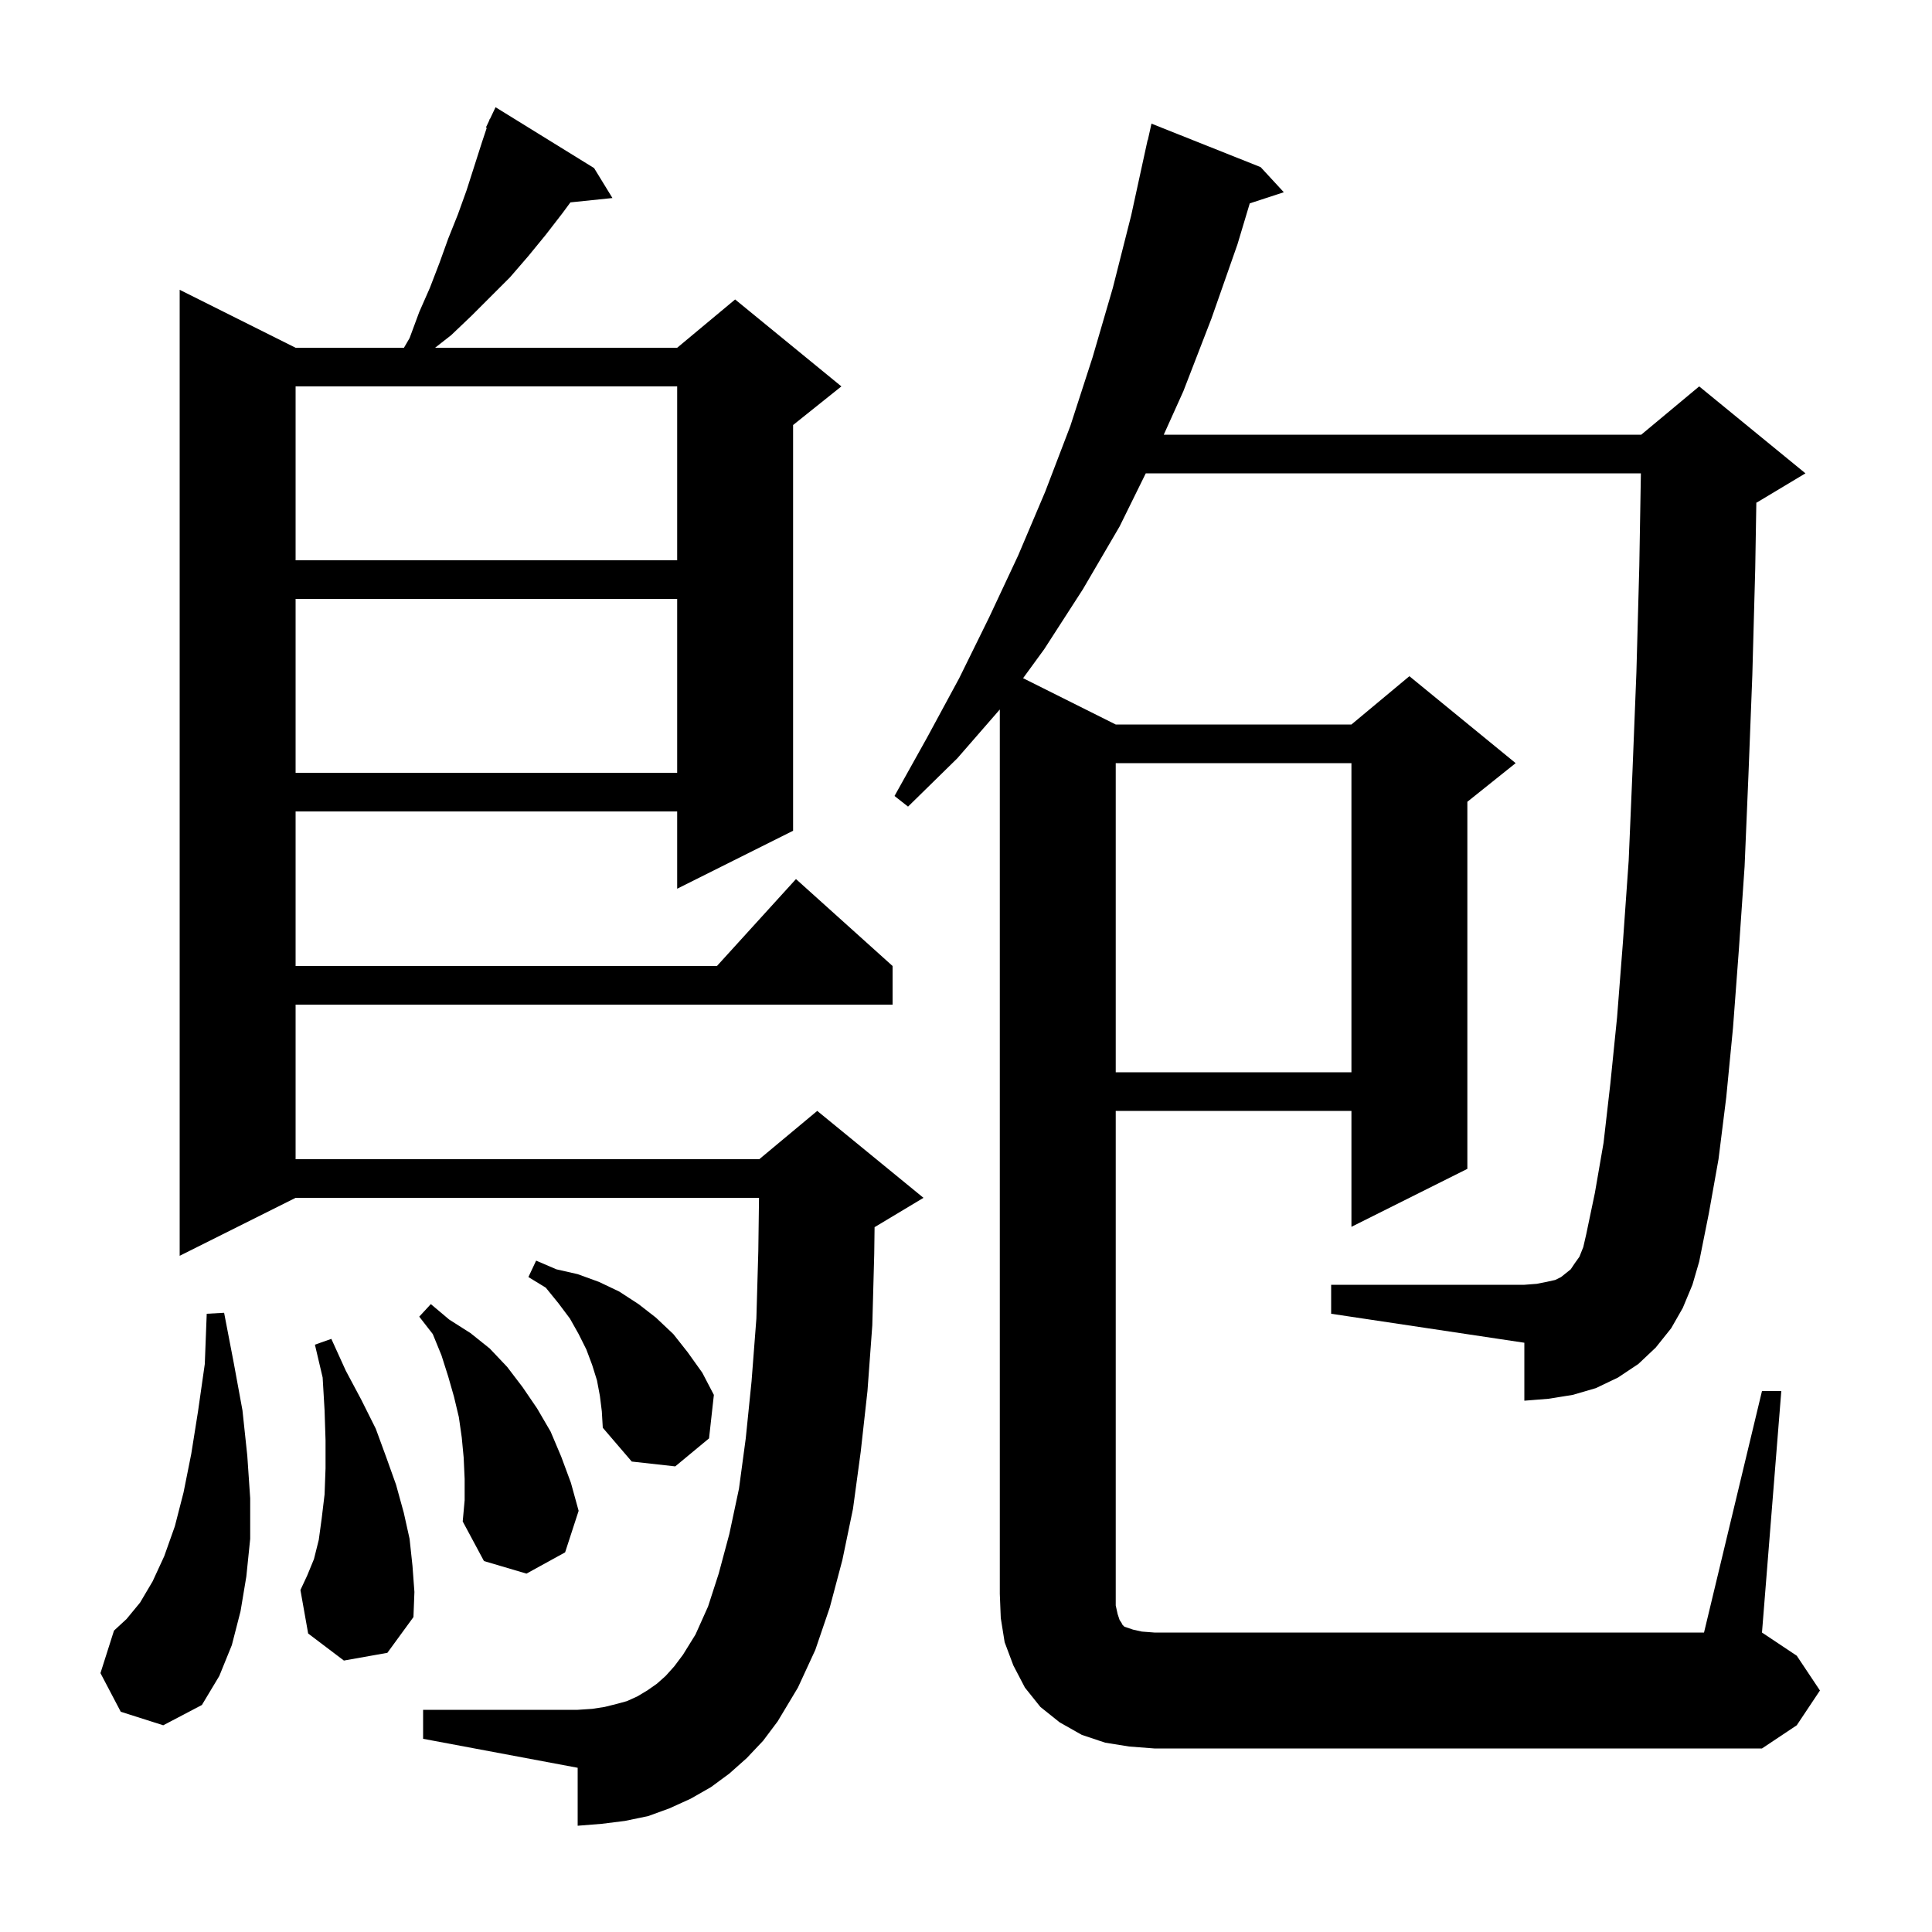 <svg xmlns="http://www.w3.org/2000/svg" xmlns:xlink="http://www.w3.org/1999/xlink" version="1.1" baseProfile="full" viewBox="0 0 200 200" width="200" height="200">
<g fill="black">
<path d="M 182.4 144.0 L 184.4 144.0 L 182.4 169.0 L 186.0 171.4 L 188.4 175.0 L 186.0 178.6 L 182.4 181.0 L 119.5 181.0 L 116.9 180.8 L 114.4 180.4 L 112.0 179.6 L 109.7 178.3 L 107.7 176.7 L 106.1 174.7 L 104.9 172.4 L 104.0 170.0 L 103.6 167.5 L 103.5 165.0 L 103.5 73.445 L 99.1 78.5 L 94.0 83.5 L 92.6 82.4 L 96.0 76.3 L 99.3 70.2 L 102.4 63.9 L 105.4 57.5 L 108.2 50.9 L 110.8 44.1 L 113.1 37.0 L 115.2 29.8 L 117.1 22.3 L 118.8 14.5 L 118.821 14.505 L 119.2 12.8 L 130.5 17.3 L 132.9 19.9 L 129.374 21.054 L 128.1 25.3 L 125.4 33.0 L 122.5 40.5 L 120.472 45.0 L 169.9 45.0 L 175.9 40.0 L 186.9 49.0 L 181.9 52.0 L 181.815 52.035 L 181.7 58.9 L 181.4 69.9 L 181.0 80.2 L 180.6 89.7 L 180.0 98.4 L 179.4 106.4 L 178.7 113.6 L 177.9 120.0 L 176.9 125.6 L 175.9 130.6 L 175.2 133.0 L 174.2 135.4 L 173.0 137.5 L 171.4 139.5 L 169.6 141.2 L 167.5 142.6 L 165.2 143.7 L 162.8 144.4 L 160.3 144.8 L 157.8 145.0 L 157.8 139.0 L 137.8 136.0 L 137.8 133.0 L 157.8 133.0 L 159.1 132.9 L 160.1 132.7 L 161.0 132.5 L 161.6 132.2 L 162.6 131.4 L 163.0 130.8 L 163.5 130.1 L 163.9 129.1 L 164.2 127.8 L 165.1 123.5 L 166.0 118.3 L 166.7 112.2 L 167.4 105.3 L 168.0 97.6 L 168.6 89.1 L 169.0 79.7 L 169.4 69.6 L 169.7 58.6 L 169.864 49.0 L 118.61 49.0 L 115.9 54.5 L 112.1 61.0 L 108.1 67.2 L 105.91 70.205 L 115.5 75.0 L 139.9 75.0 L 145.9 70.0 L 156.9 79.0 L 151.9 83.0 L 151.9 121.0 L 139.9 127.0 L 139.9 115.0 L 115.5 115.0 L 115.5 166.2 L 115.7 167.1 L 115.9 167.7 L 116.1 168.0 L 116.2 168.2 L 116.4 168.4 L 117.3 168.7 L 118.2 168.9 L 119.5 169.0 L 176.4 169.0 Z M 77.3 182.0 L 75.5 183.6 L 73.6 185.0 L 71.5 186.2 L 69.3 187.2 L 67.1 188.0 L 64.7 188.5 L 62.3 188.8 L 59.8 189.0 L 59.8 183.0 L 43.8 180.0 L 43.8 177.0 L 59.8 177.0 L 61.3 176.9 L 62.6 176.7 L 63.8 176.4 L 64.9 176.1 L 66.0 175.6 L 67.0 175.0 L 68.0 174.3 L 68.9 173.5 L 69.8 172.5 L 70.7 171.3 L 72.0 169.2 L 73.3 166.3 L 74.4 162.9 L 75.5 158.8 L 76.5 154.1 L 77.2 148.9 L 77.8 143.0 L 78.3 136.5 L 78.5 129.5 L 78.573 124.0 L 30.6 124.0 L 18.6 130.0 L 18.6 30.0 L 30.6 36.0 L 41.817 36.0 L 42.4 35.0 L 43.4 32.3 L 44.5 29.8 L 45.5 27.2 L 46.4 24.7 L 47.4 22.2 L 48.3 19.7 L 49.9 14.7 L 50.389 13.233 L 50.3 13.2 L 50.633 12.5 L 50.7 12.3 L 50.723 12.311 L 51.3 11.1 L 61.5 17.4 L 63.4 20.5 L 59.05 20.95 L 58.2 22.1 L 56.5 24.3 L 54.7 26.5 L 52.8 28.7 L 48.8 32.7 L 46.7 34.7 L 45.039 36.0 L 70.1 36.0 L 76.1 31.0 L 87.1 40.0 L 82.1 44.0 L 82.1 86.0 L 70.1 92.0 L 70.1 84.0 L 30.6 84.0 L 30.6 100.0 L 74.218 100.0 L 82.4 91.0 L 92.4 100.0 L 92.4 104.0 L 30.6 104.0 L 30.6 120.0 L 78.6 120.0 L 84.6 115.0 L 95.6 124.0 L 90.6 127.0 L 90.536 127.027 L 90.5 129.8 L 90.3 137.2 L 89.8 144.0 L 89.1 150.3 L 88.3 156.2 L 87.2 161.5 L 85.9 166.4 L 84.4 170.8 L 82.6 174.7 L 80.5 178.2 L 79.0 180.2 Z M 12.5 177.2 L 10.4 173.2 L 11.8 168.8 L 13.1 167.6 L 14.5 165.9 L 15.8 163.7 L 17.0 161.1 L 18.1 158.0 L 19.0 154.5 L 19.8 150.5 L 20.5 146.1 L 21.2 141.2 L 21.4 136.0 L 23.2 135.9 L 24.2 141.1 L 25.1 146.0 L 25.6 150.7 L 25.9 155.1 L 25.9 159.3 L 25.5 163.2 L 24.9 166.8 L 24.0 170.3 L 22.7 173.5 L 20.9 176.5 L 16.9 178.6 Z M 35.6 171.9 L 31.9 169.1 L 31.1 164.6 L 31.8 163.1 L 32.5 161.4 L 33.0 159.4 L 33.3 157.2 L 33.6 154.7 L 33.7 152.0 L 33.7 149.1 L 33.6 146.0 L 33.4 142.6 L 32.6 139.2 L 34.3 138.6 L 35.8 141.9 L 37.4 144.9 L 38.9 147.9 L 40.0 150.9 L 41.0 153.7 L 41.8 156.6 L 42.4 159.3 L 42.7 162.1 L 42.9 164.8 L 42.8 167.4 L 40.1 171.1 Z M 48.1 153.1 L 48.0 150.9 L 47.8 148.8 L 47.5 146.7 L 47.0 144.6 L 46.4 142.5 L 45.7 140.3 L 44.8 138.1 L 43.4 136.3 L 44.6 135.0 L 46.5 136.6 L 48.7 138.0 L 50.7 139.6 L 52.5 141.5 L 54.1 143.6 L 55.6 145.8 L 57.0 148.2 L 58.1 150.8 L 59.1 153.5 L 59.9 156.4 L 58.5 160.7 L 54.5 162.9 L 50.1 161.6 L 47.9 157.5 L 48.1 155.3 Z M 62.1 144.5 L 61.8 142.9 L 61.3 141.3 L 60.7 139.7 L 59.9 138.1 L 59.0 136.5 L 57.8 134.9 L 56.5 133.3 L 54.7 132.2 L 55.5 130.5 L 57.6 131.4 L 59.8 131.9 L 62.0 132.7 L 64.1 133.7 L 66.1 135.0 L 67.9 136.4 L 69.7 138.1 L 71.2 140.0 L 72.7 142.1 L 73.9 144.4 L 73.4 148.9 L 69.9 151.8 L 65.4 151.3 L 62.4 147.8 L 62.3 146.1 Z M 115.5 79.0 L 115.5 111.0 L 139.9 111.0 L 139.9 79.0 Z M 30.6 62.0 L 30.6 80.0 L 70.1 80.0 L 70.1 62.0 Z M 30.6 40.0 L 30.6 58.0 L 70.1 58.0 L 70.1 40.0 Z " />
</g>
</svg>
